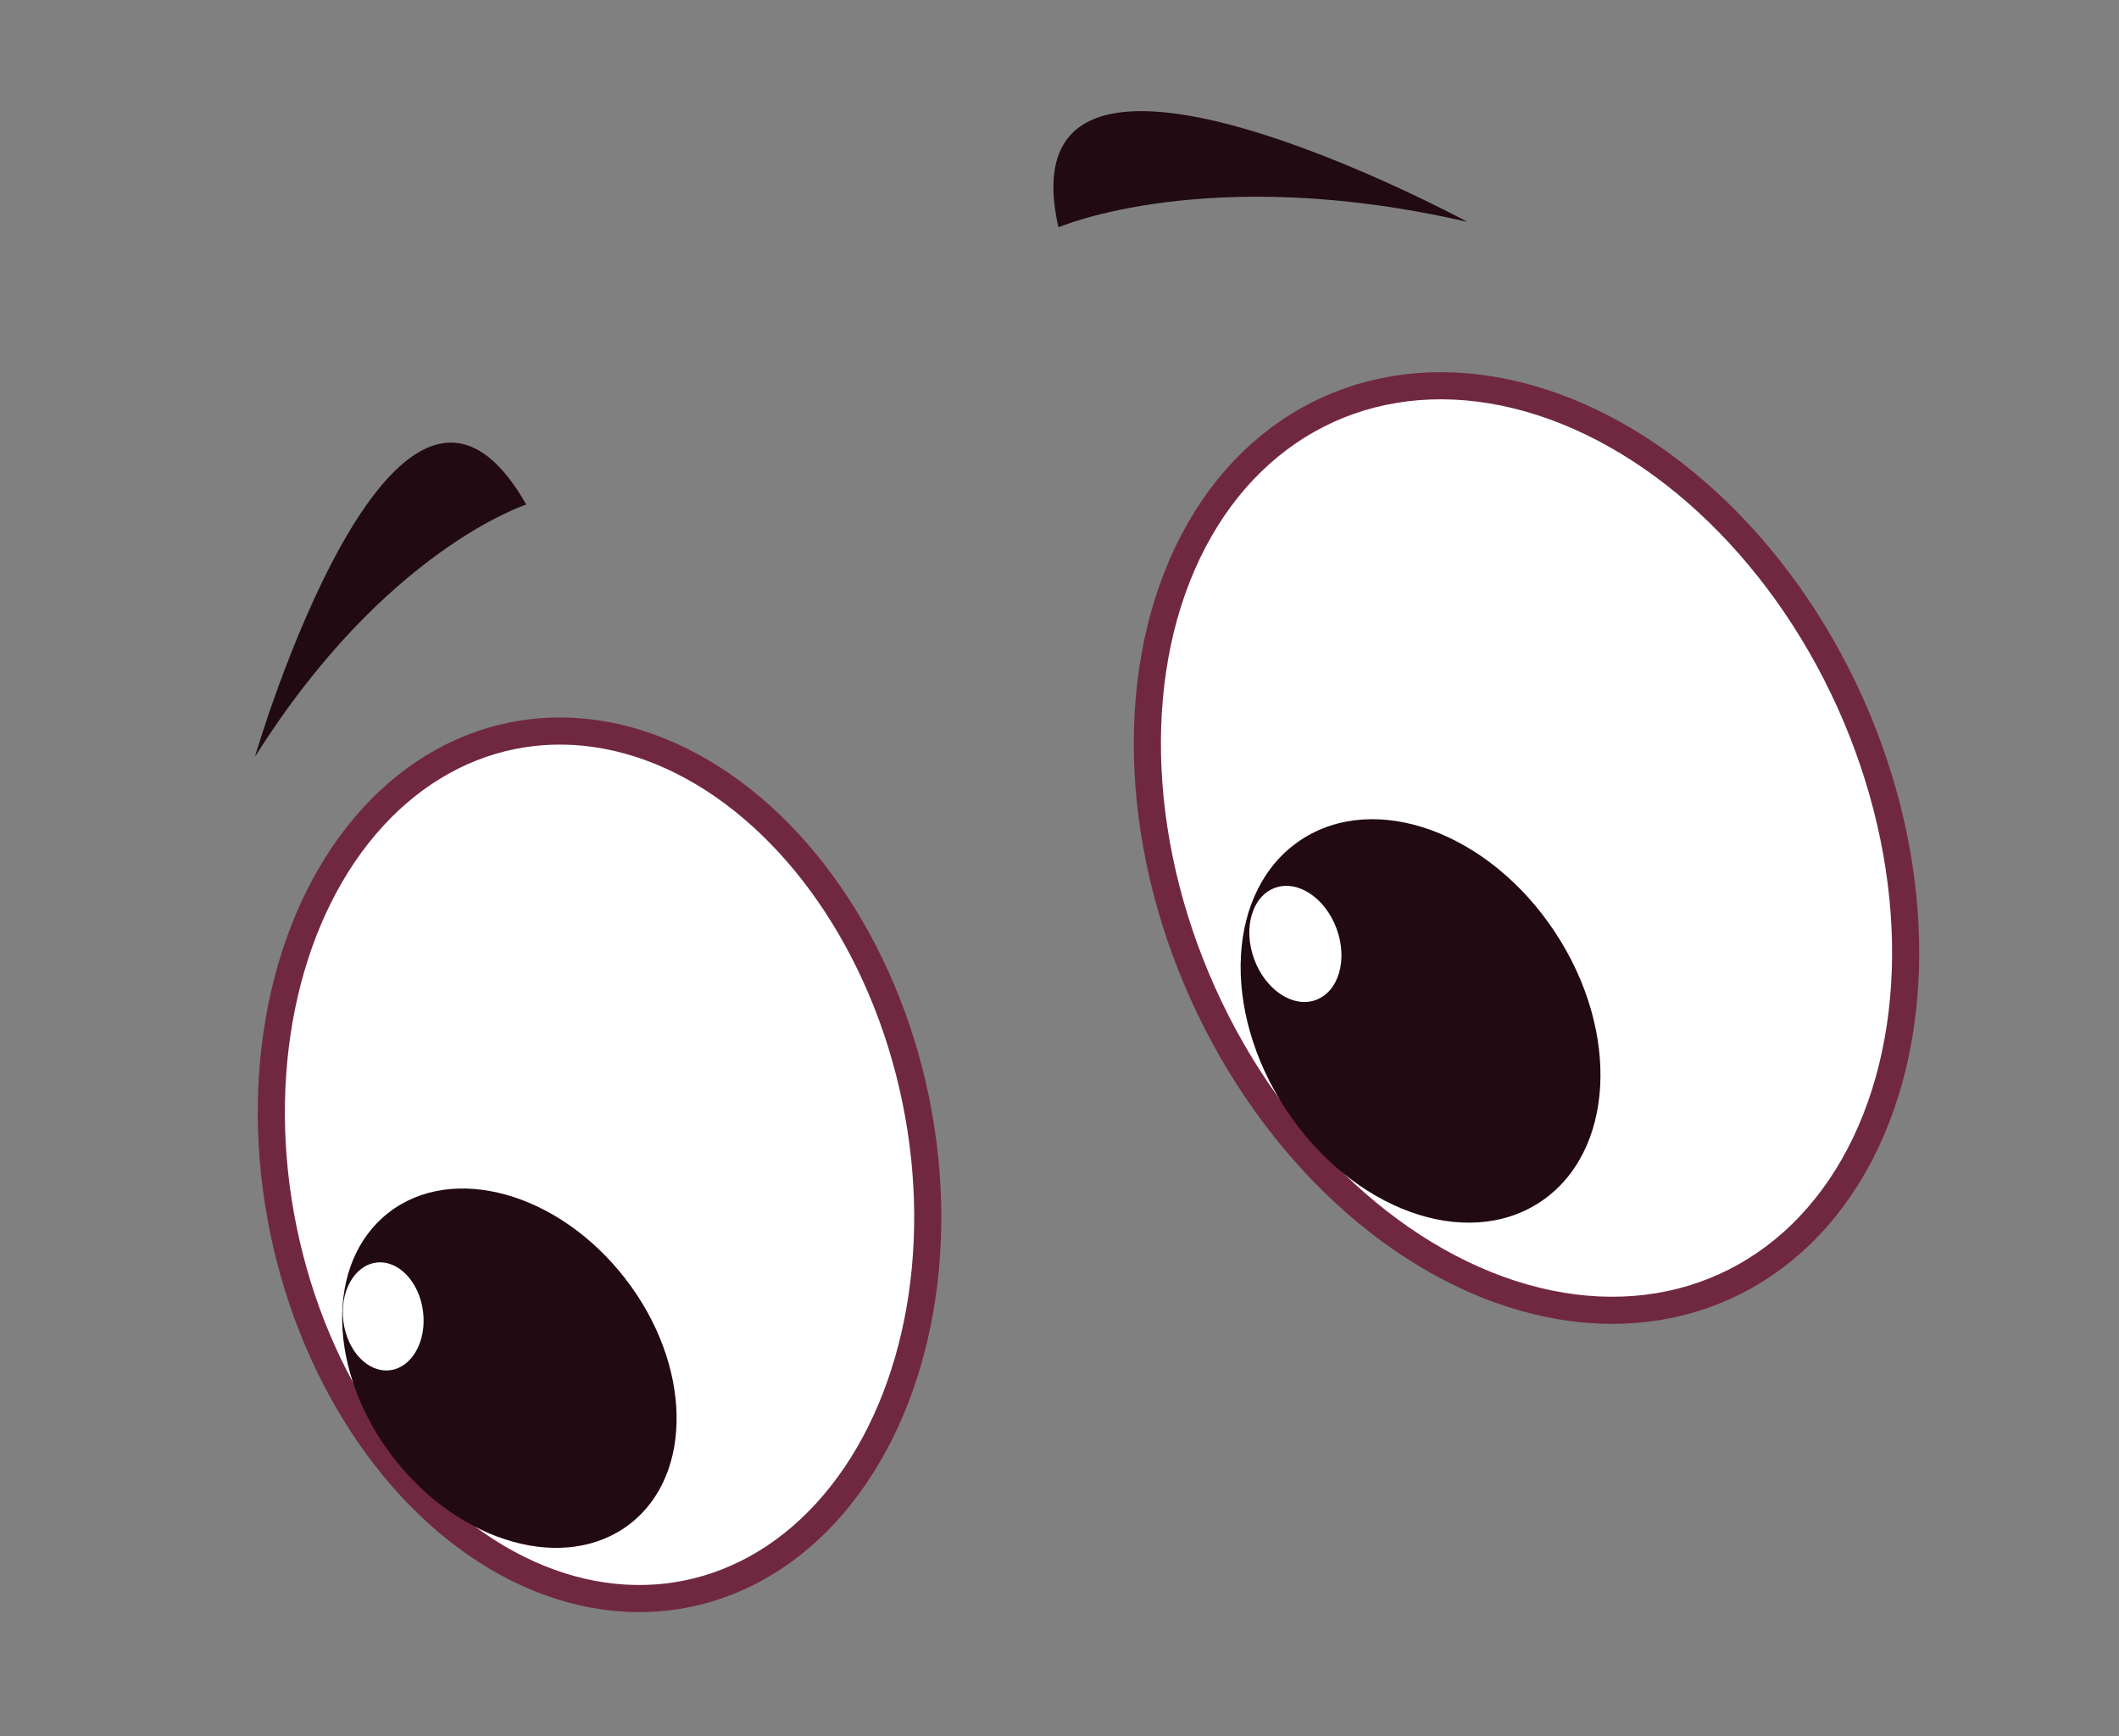 <svg id="ae809202-42af-4ef7-87e8-aa4bbae2bf1e" data-name="Layer 1" xmlns="http://www.w3.org/2000/svg" width="39.06" height="32" viewBox="0 0 39.06 32">
  <rect x="0" y="0" width="39.06" height="32" fill="#808080" stroke="none"/>
  <defs>
    <style>
      .a129cc56-617d-42d6-aa45-994888e7a60e, .f9e3bb55-4f10-49e2-b3e8-06710538d600 {
        fill: #fff;
      }

      .f9e3bb55-4f10-49e2-b3e8-06710538d600 {
        stroke: #702840;
        stroke-miterlimit: 10;
        stroke-width: 0.5px;
      }

      .ad7b4349-bddd-4009-b102-1b941a4950bc {
        fill: #210a11;
      }
    </style>
  </defs>
  <g>
    <g>
      <ellipse class="f9e3bb55-4f10-49e2-b3e8-06710538d600" cx="28.14" cy="15.63" rx="6.54" ry="8.87" transform="translate(-3.94 12.96) rotate(-24.29)"/>
      <ellipse class="ad7b4349-bddd-4009-b102-1b941a4950bc" cx="26.19" cy="18.82" rx="2.97" ry="4" transform="translate(-6.04 17.54) rotate(-33.43)"/>
      <ellipse class="a129cc56-617d-42d6-aa45-994888e7a60e" cx="23.88" cy="17.4" rx="0.81" ry="1.1" transform="translate(-4.52 9.24) rotate(-20.05)"/>
    </g>
    <g>
      <ellipse class="f9e3bb55-4f10-49e2-b3e8-06710538d600" cx="11.05" cy="21.47" rx="5.95" ry="8.07" transform="translate(-4.09 2.66) rotate(-11.6)"/>
      <ellipse class="ad7b4349-bddd-4009-b102-1b941a4950bc" cx="9.39" cy="25.22" rx="2.7" ry="3.63" transform="translate(-13.49 11.05) rotate(-37.81)"/>
      <ellipse class="a129cc56-617d-42d6-aa45-994888e7a60e" cx="7.06" cy="24.26" rx="0.74" ry="1" transform="translate(-3.05 1.11) rotate(-7.37)"/>
    </g>
    <path class="ad7b4349-bddd-4009-b102-1b941a4950bc" d="M9.7,9.3s-2.61.84-5,4.65C4.68,14,7.29,5.06,9.7,9.3Z"/>
    <path class="ad7b4349-bddd-4009-b102-1b941a4950bc" d="M19.51,4.19s2.77-1.2,7.54-.1C27.05,4.09,18.44-.57,19.51,4.19Z"/>
  </g>
</svg>
